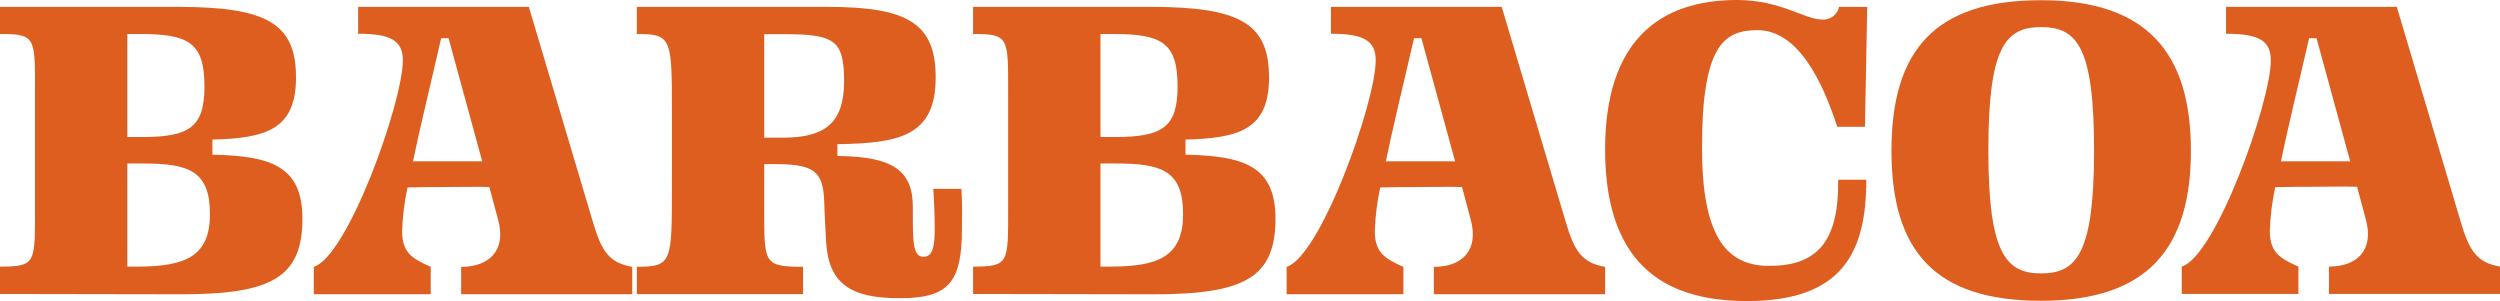 <svg width="191" height="23" viewBox="0 0 191 23" fill="none" xmlns="http://www.w3.org/2000/svg">
<path d="M0 22.459V20.368C2.75 20.368 2.676 20.123 2.676 15.835V7.124C2.676 2.84 2.75 2.596 0 2.596V0.525H13.586C20.424 0.525 22.614 1.815 22.614 5.924C22.614 9.899 20.321 10.558 16.229 10.664V11.815C20.601 11.917 23.104 12.629 23.104 16.698C23.104 21.173 20.778 22.483 13.866 22.483L0 22.459ZM9.728 2.596V10.469H10.856C14.492 10.469 15.62 9.704 15.62 6.603C15.62 3.255 14.417 2.596 10.679 2.596H9.728ZM9.728 12.491V20.368H10.506C14.212 20.368 16.04 19.554 16.04 16.36C16.04 13.048 14.417 12.491 10.93 12.491H9.728Z" fill="#DD5E1F"/>
<path d="M30.778 4.614C30.778 3.084 29.827 2.579 27.361 2.579V0.525H40.403L45.27 16.869C45.941 19.167 46.505 20.075 48.304 20.388V22.479H35.233V20.388C37.386 20.388 38.691 19.131 38.057 16.795L37.386 14.289C36.291 14.252 35.2 14.289 34.092 14.289C33.108 14.289 32.12 14.289 31.132 14.322C30.899 15.412 30.761 16.52 30.72 17.634C30.72 19.236 31.392 19.725 32.907 20.388V22.479H23.973V20.388C26.587 19.566 30.778 7.787 30.778 4.614ZM36.842 12.324L34.269 2.917H33.705C32.762 7.035 32.013 10.05 31.556 12.324H36.842Z" fill="#DD5E1F"/>
<path d="M63.112 18.427C63.075 17.45 63.005 16.649 62.972 15.465C62.898 13.06 62.231 12.503 58.917 12.54H58.386V15.847C58.386 20.136 58.316 20.38 61.35 20.38V22.471H48.654V20.38C51.371 20.38 51.334 20.03 51.334 14.106V8.866C51.334 2.942 51.371 2.596 48.654 2.596V0.525H63.252C69.386 0.525 71.486 1.815 71.486 5.924C71.486 10.399 68.703 10.945 63.977 11.014V11.917C68.279 11.954 69.74 13.069 69.74 15.819V16.657C69.74 18.691 69.811 19.619 70.564 19.619C71.317 19.619 71.412 18.679 71.412 17.422C71.412 16.551 71.375 15.542 71.305 14.427H73.454C73.524 15.575 73.491 16.551 73.491 17.491C73.491 21.56 72.47 22.78 68.802 22.78C64.911 22.805 63.289 21.621 63.112 18.427ZM58.386 2.608V10.517H59.831C62.935 10.517 64.487 9.472 64.487 6.229C64.487 3.06 63.783 2.608 59.831 2.608H58.386Z" fill="#DD5E1F"/>
<path d="M74.343 22.459V20.368C77.093 20.368 77.023 20.123 77.023 15.835V7.124C77.023 2.84 77.093 2.596 74.343 2.596V0.525H87.929C94.767 0.525 96.953 1.815 96.953 5.924C96.953 9.899 94.664 10.558 90.572 10.664V11.815C94.944 11.917 97.447 12.629 97.447 16.698C97.447 21.173 95.121 22.483 88.209 22.483L74.343 22.459ZM84.076 2.596V10.469H85.204C88.835 10.469 89.967 9.704 89.967 6.603C89.967 3.255 88.765 2.596 85.027 2.596H84.076ZM84.076 12.491V20.368H84.854C88.559 20.368 90.387 19.554 90.387 16.36C90.387 13.048 88.765 12.491 85.274 12.491H84.076Z" fill="#DD5E1F"/>
<path d="M105.105 4.614C105.105 3.084 104.154 2.579 101.684 2.579V0.525H114.73L119.596 16.869C120.267 19.167 120.831 20.075 122.63 20.388V22.479H109.547V20.388C111.7 20.388 113.001 19.131 112.367 16.795L111.7 14.289C110.605 14.252 109.514 14.289 108.407 14.289C107.418 14.289 106.435 14.289 105.446 14.322C105.213 15.412 105.076 16.52 105.035 17.634C105.035 19.236 105.706 19.725 107.221 20.388V22.479H98.299V20.388C100.91 19.566 105.105 7.787 105.105 4.614ZM111.169 12.324L108.596 2.917H108.032C107.081 7.027 106.34 10.058 105.879 12.324H111.169Z" fill="#DD5E1F"/>
<path d="M142.655 0.525L142.482 9.687H140.366C139.201 6.099 137.332 2.303 134.265 2.303C131.655 2.303 130.033 3.556 130.033 11.29C130.033 17.703 131.679 20.315 135.146 20.315C138.744 20.315 140.498 18.573 140.436 13.732H142.585C142.585 19.2 140.823 23 133.491 23C127.847 23 122.63 20.803 122.63 11.433C122.63 3.206 126.686 0 132.713 0C136.064 0 137.863 1.497 139.238 1.497C139.532 1.511 139.821 1.421 140.054 1.242C140.286 1.064 140.447 0.81 140.506 0.525H142.655Z" fill="#DD5E1F"/>
<path d="M155.932 22.98C147.822 22.98 144.508 19.18 144.508 11.514C144.508 3.849 147.822 0.016 155.932 0.016C164.042 0.016 167.385 4.056 167.385 11.51C167.385 18.964 164.092 22.98 155.932 22.98ZM155.932 2.071C153.215 2.071 151.91 3.605 151.91 11.482C151.91 19.285 153.215 20.888 155.932 20.888C158.649 20.888 159.987 19.391 159.987 11.482C159.987 3.572 158.682 2.071 155.932 2.071Z" fill="#DD5E1F"/>
<path d="M173.491 4.614C173.491 3.084 172.54 2.579 170.07 2.579V0.525H183.116L187.97 16.848C188.641 19.147 189.205 20.054 191 20.368V22.459H177.933V20.368C180.082 20.368 181.387 19.11 180.753 16.775L180.082 14.269C178.991 14.232 177.896 14.269 176.788 14.269C175.8 14.269 174.812 14.269 173.824 14.301C173.593 15.392 173.455 16.5 173.413 17.613C173.413 19.216 174.08 19.704 175.599 20.368V22.459H166.686V20.368C169.296 19.566 173.491 7.787 173.491 4.614ZM179.555 12.324L176.982 2.917H176.418C175.463 7.027 174.726 10.058 174.265 12.324H179.555Z" fill="#DD5E1F"/>
</svg>
